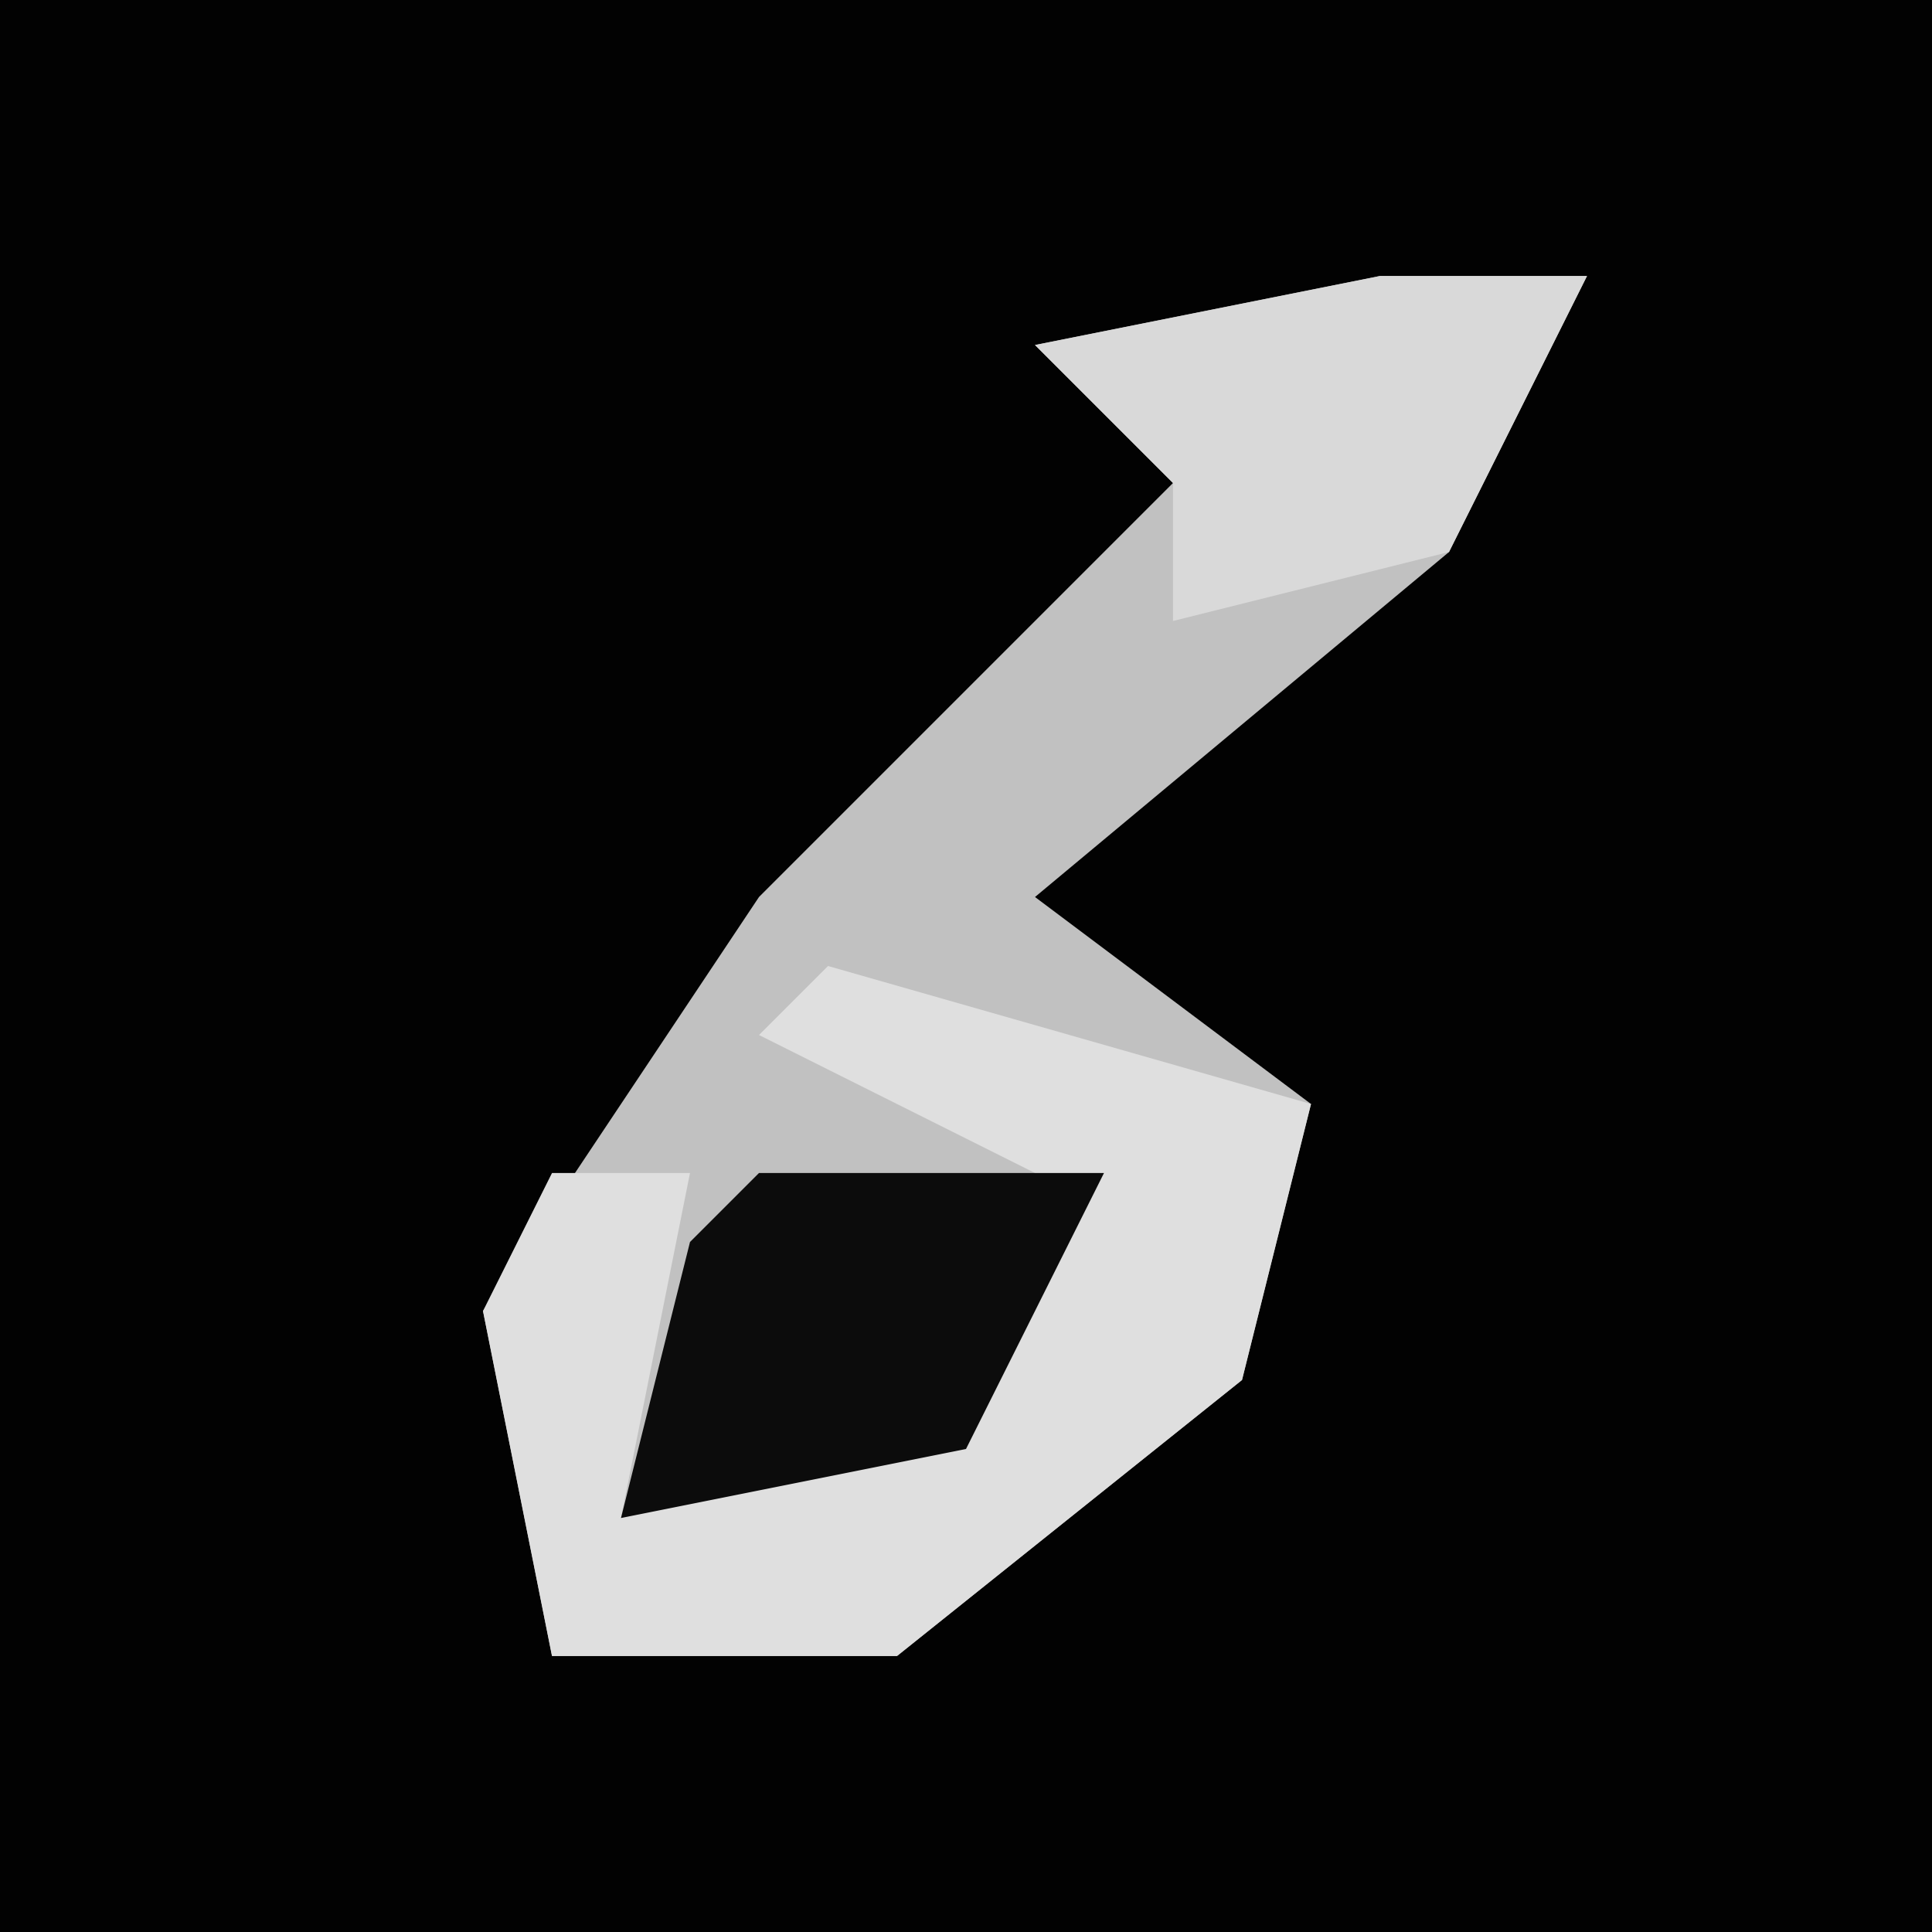 <?xml version="1.0" encoding="UTF-8"?>
<svg version="1.1" xmlns="http://www.w3.org/2000/svg" width="28" height="28">
<path d="M0,0 L28,0 L28,28 L0,28 Z " fill="#020202" transform="translate(0,0)"/>
<path d="M0,0 L3,0 L1,4 L-5,9 L-1,12 L-2,16 L-7,20 L-12,20 L-13,15 L-9,9 L-3,3 L-5,1 Z " fill="#C1C1C1" transform="translate(20,4)"/>
<path d="M0,0 L7,2 L6,6 L1,10 L-4,10 L-5,5 L-4,3 L-2,3 L-3,8 L3,5 L3,3 L-1,1 Z " fill="#DFDFDF" transform="translate(12,14)"/>
<path d="M0,0 L5,0 L3,4 L-2,5 L-1,1 Z " fill="#0C0C0C" transform="translate(11,17)"/>
<path d="M0,0 L3,0 L1,4 L-3,5 L-3,3 L-5,1 Z " fill="#D9D9D9" transform="translate(20,4)"/>
</svg>
